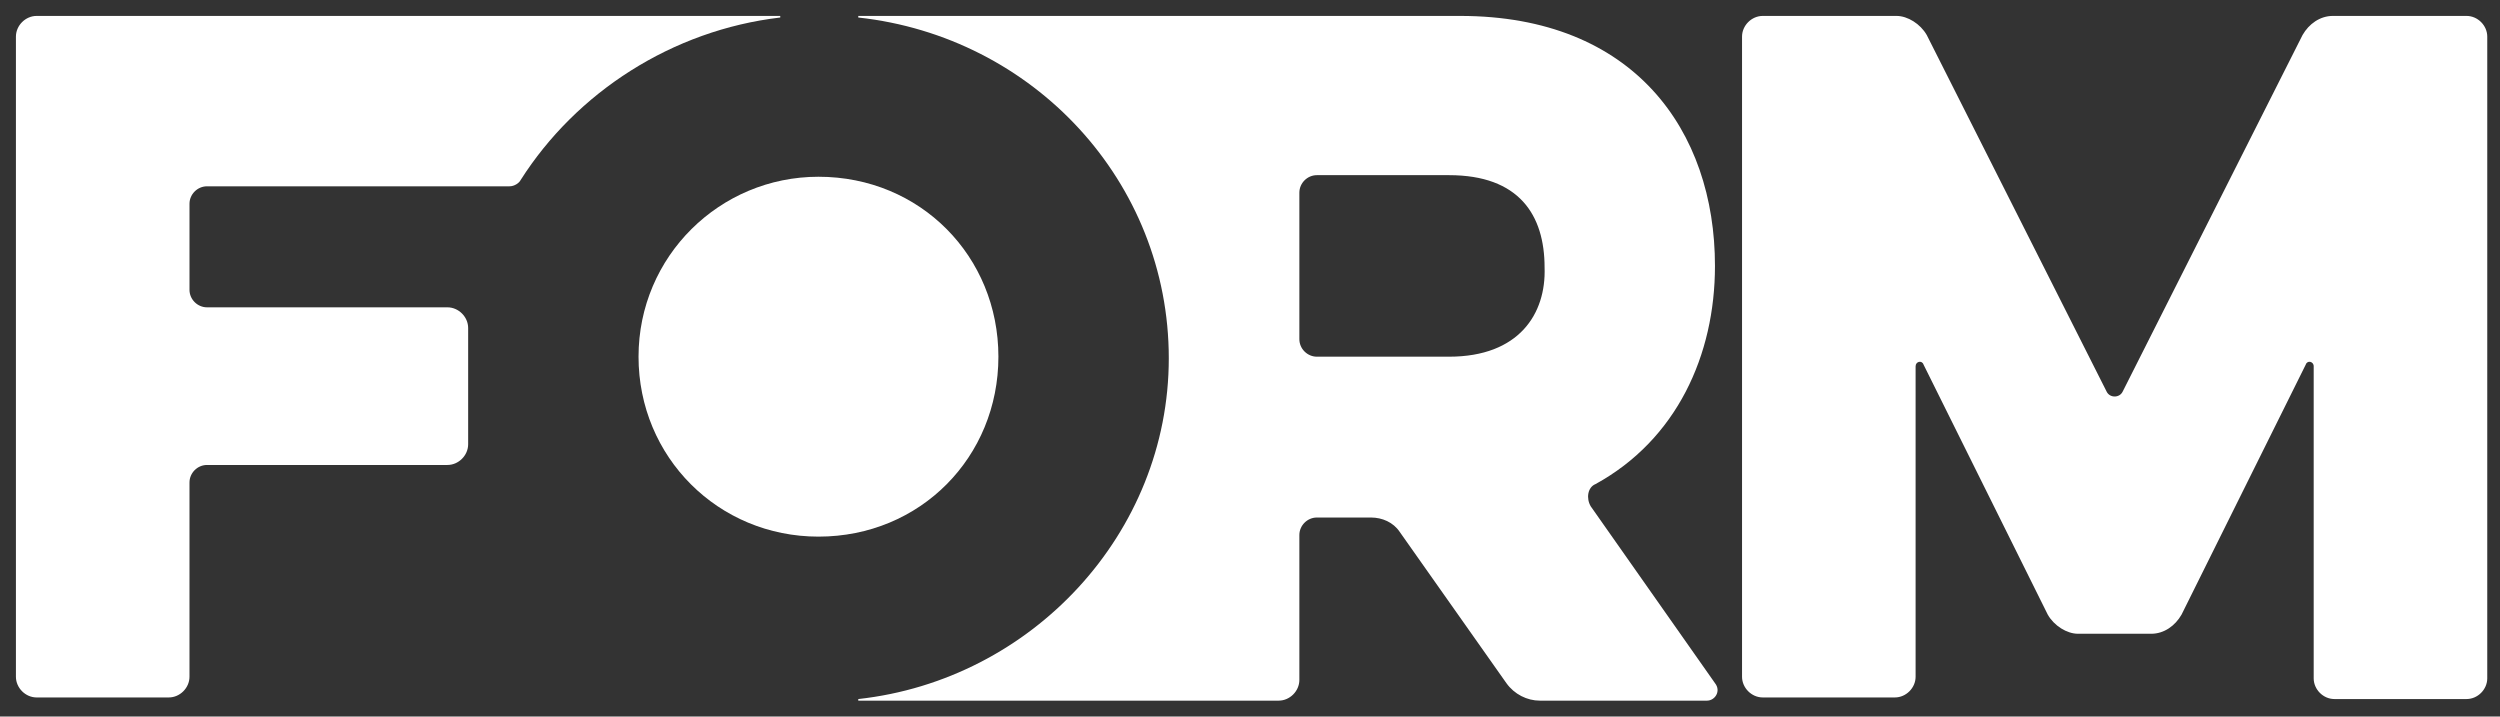 <?xml version="1.0" encoding="utf-8"?>
<!-- Generator: Adobe Illustrator 21.0.0, SVG Export Plug-In . SVG Version: 6.00 Build 0)  -->
<svg version="1.1" id="Laag_1" xmlns="http://www.w3.org/2000/svg"  x="0px" y="0px"
	 viewBox="0 0 157 45" style="enable-background:new 0 0 157 45;" xml:space="preserve">
<rect x="0" y="0" width="157" height="45" fill="#333333" stroke="none"/>
<style type="text/css">
	.st0{fill:#FFFFFF;}
</style>
<g>
	<path class="st0" d="M99.9,31.8c-0.3-0.5-0.2-1.2,0.3-1.4c5.1-2.8,7.5-8.1,7.5-13.7c0-8.5-5.1-15.7-16-15.7H53.9c0,0,0,0.1,0,0.1
		c11,1.2,19.5,10.3,19.5,21.4c0,11-8.6,20.2-19.5,21.4c0,0,0,0.1,0,0.1h26.4c0.7,0,1.3-0.6,1.3-1.3v-9.1c0-0.6,0.5-1.1,1.1-1.1h3.4
		c0.7,0,1.4,0.3,1.8,0.9l6.7,9.5c0.5,0.7,1.3,1.1,2.1,1.1h10.5c0.5,0,0.9-0.6,0.5-1.1L99.9,31.8z M91,22.4h-8.3
		c-0.6,0-1.1-0.5-1.1-1.1v-9.2c0-0.6,0.5-1.1,1.1-1.1H91c4.4,0,6,2.5,6,5.8C97.1,19.7,95.4,22.4,91,22.4z"/>
	<path class="st0" d="M154.9,1h-8.4c-0.8,0-1.5,0.5-1.9,1.2l-11.3,22.4c-0.2,0.4-0.8,0.4-1,0L121,2.2c-0.4-0.7-1.2-1.2-1.9-1.2h-8.4
		c-0.7,0-1.3,0.6-1.3,1.3v40.2c0,0.7,0.6,1.3,1.3,1.3h8.3c0.7,0,1.3-0.6,1.3-1.3V23c0-0.3,0.4-0.4,0.5-0.1l7.8,15.7
		c0.4,0.7,1.2,1.2,1.9,1.2h4.6c0.8,0,1.5-0.5,1.9-1.2l7.8-15.7c0.1-0.3,0.5-0.2,0.5,0.1v19.6c0,0.7,0.6,1.3,1.3,1.3h8.3
		c0.7,0,1.3-0.6,1.3-1.3V2.3C156.2,1.6,155.6,1,154.9,1z"/>
	<path class="st0" d="M62.7,22.4c0-6.3-4.9-11.3-11.3-11.3c-6.2,0-11.3,5-11.3,11.3c0,6.3,5,11.3,11.3,11.3
		C57.8,33.7,62.7,28.7,62.7,22.4z"/>
	<path class="st0" d="M2.3,1C1.6,1,1,1.6,1,2.3v40.2c0,0.7,0.6,1.3,1.3,1.3h8.3c0.7,0,1.3-0.6,1.3-1.3V30.3c0-0.6,0.5-1.1,1.1-1.1
		h15.1c0.7,0,1.3-0.6,1.3-1.3v-7.3c0-0.7-0.6-1.3-1.3-1.3H13c-0.6,0-1.1-0.5-1.1-1.1v-5.4c0-0.6,0.5-1.1,1.1-1.1h19
		c0.3,0,0.6-0.2,0.7-0.4c3.5-5.5,9.5-9.4,16.3-10.2c0,0,0-0.1,0-0.1H2.3z"/>
</g>
</svg>
